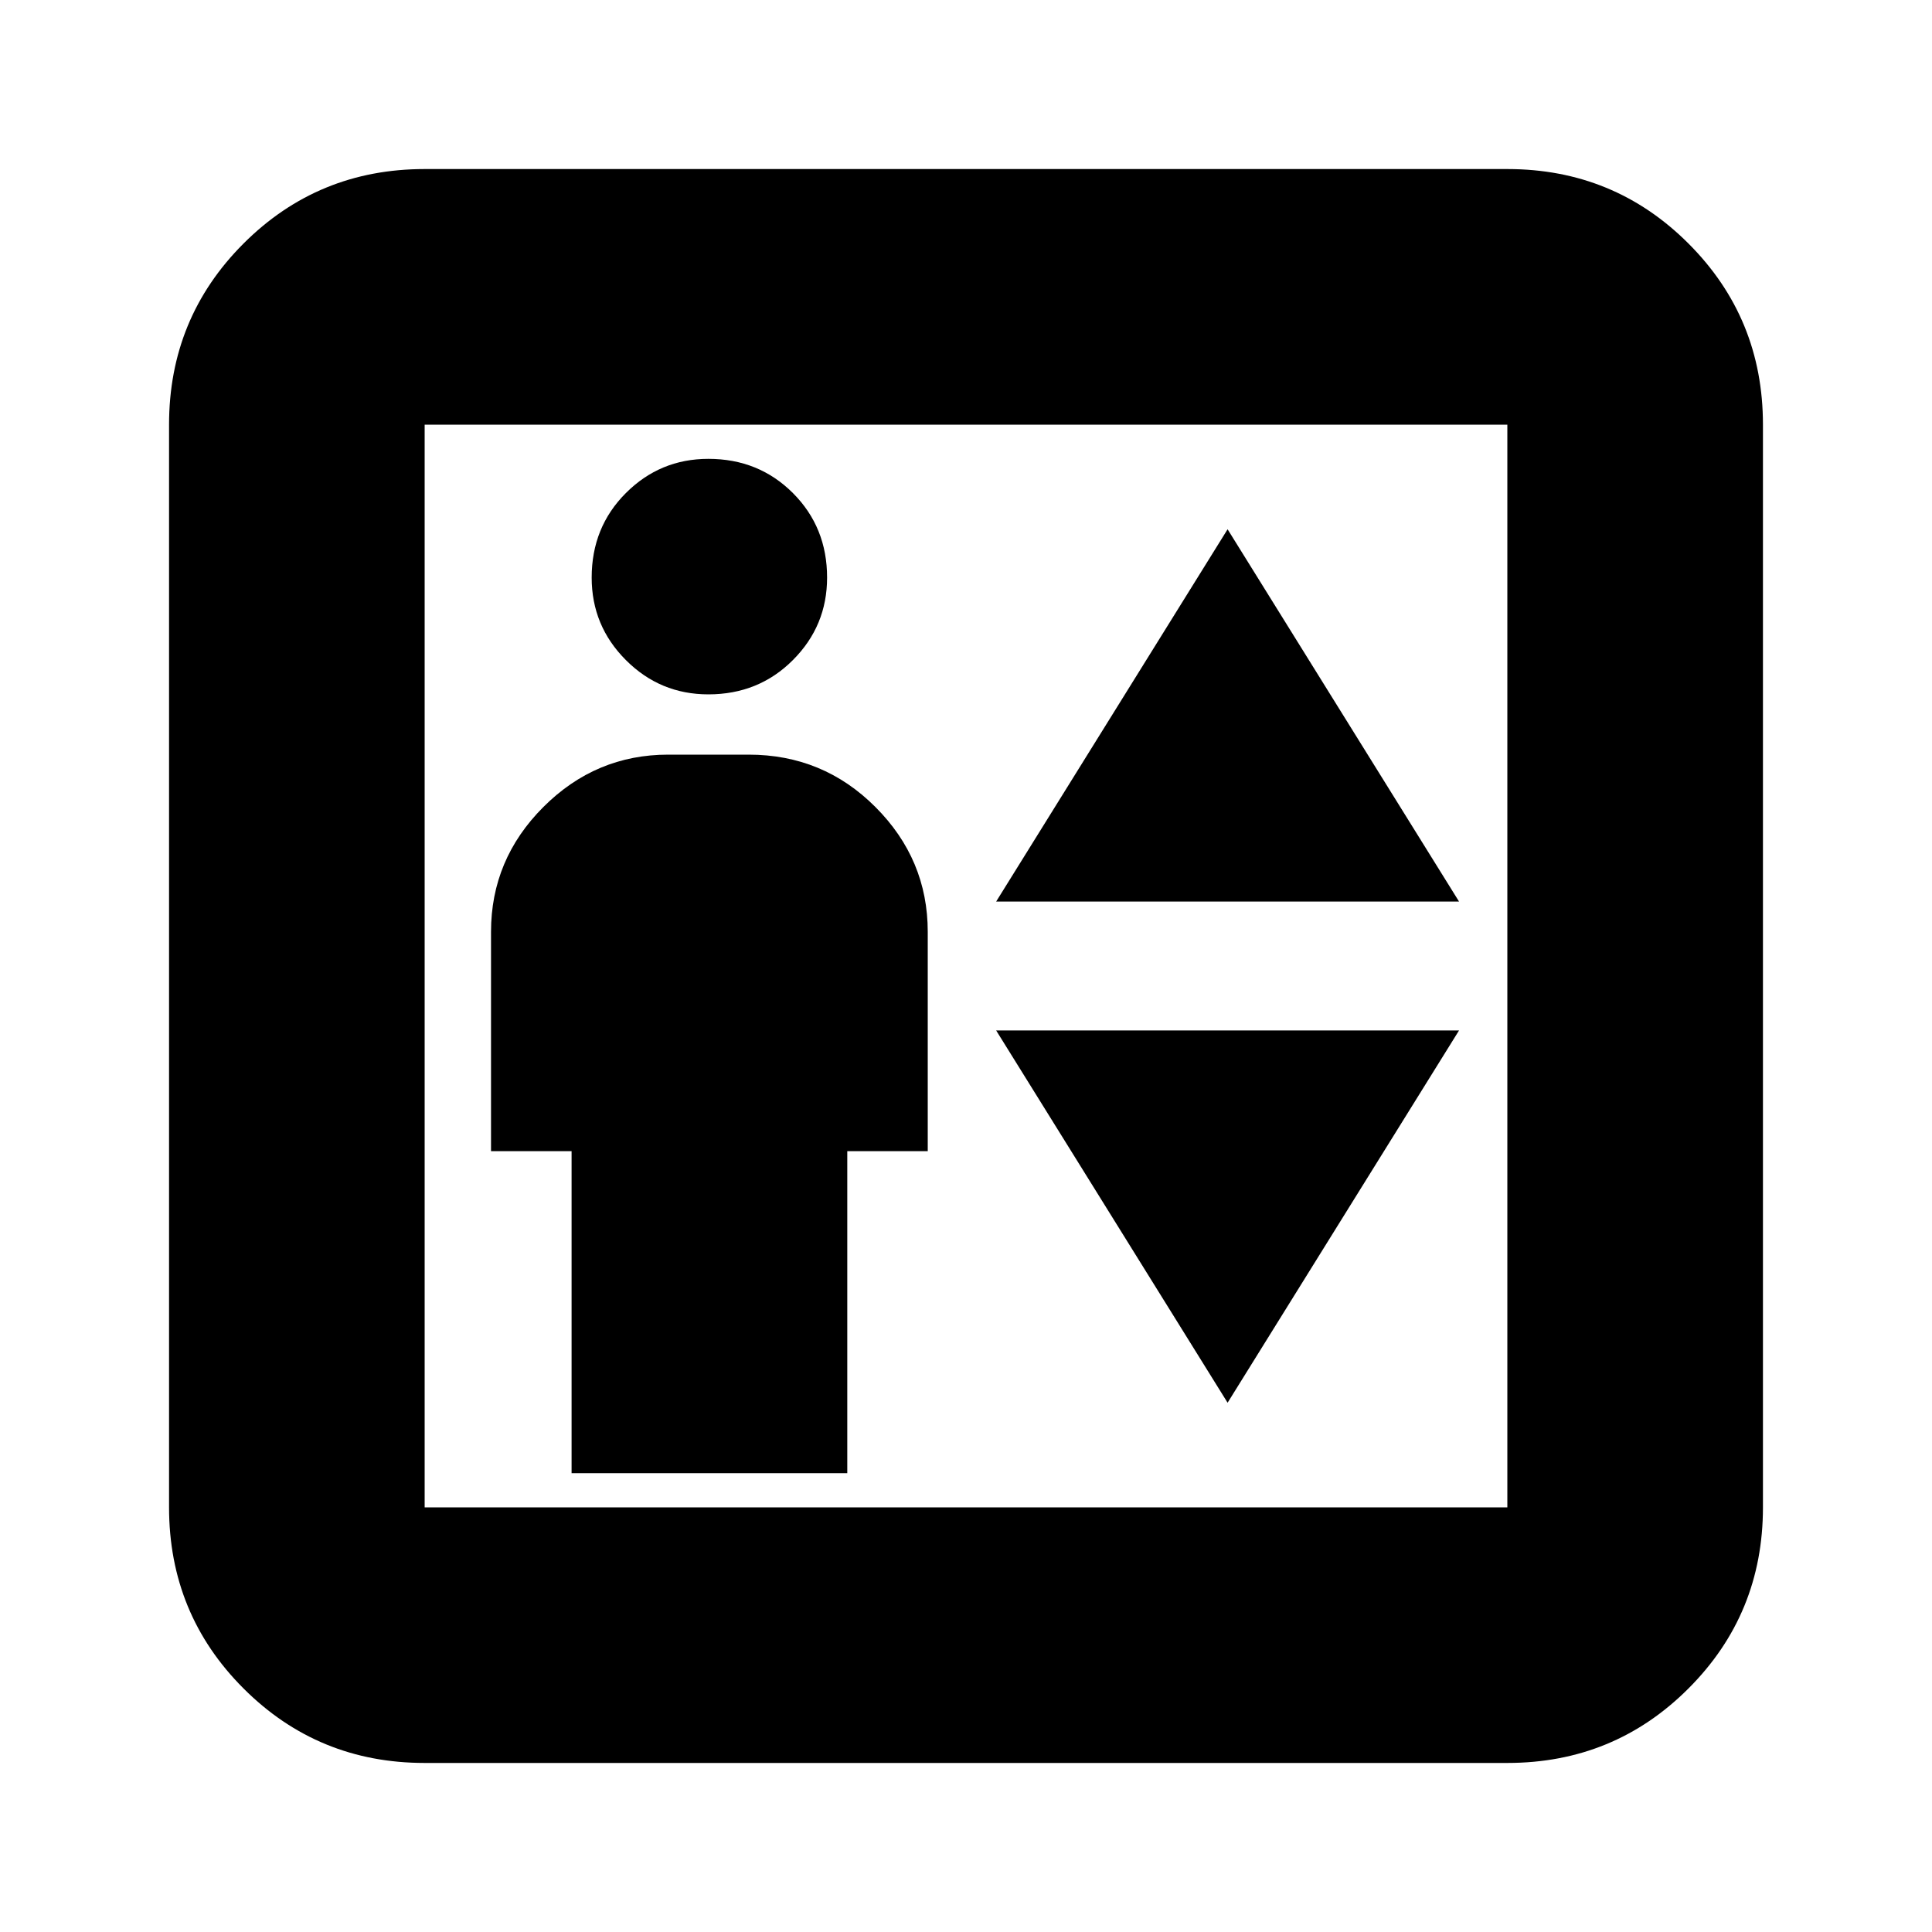 <svg xmlns="http://www.w3.org/2000/svg" height="20" width="20"><path d="M5.917 15.25h2.854v-3.333h.833V9.646q0-.75-.542-1.292-.541-.542-1.312-.542h-.833q-.75 0-1.292.542t-.542 1.292v2.271h.834Zm1.416-8.062q.521 0 .875-.355.354-.354.354-.854 0-.521-.354-.875t-.875-.354q-.5 0-.854.354t-.354.875q0 .5.354.854.354.355.854.355Zm2.979 2.145h4.792l-2.396-3.854Zm2.396 5.188 2.396-3.854h-4.792ZM4.396 18.25q-1.104 0-1.875-.771-.771-.771-.771-1.875V4.396q0-1.104.771-1.875.771-.771 1.875-.771h11.208q1.104 0 1.875.771.771.771.771 1.875v11.208q0 1.104-.771 1.875-.771.771-1.875.771Zm0-2.646h11.208V4.396H4.396v11.208Zm0 0V4.396v11.208Z"/></svg>